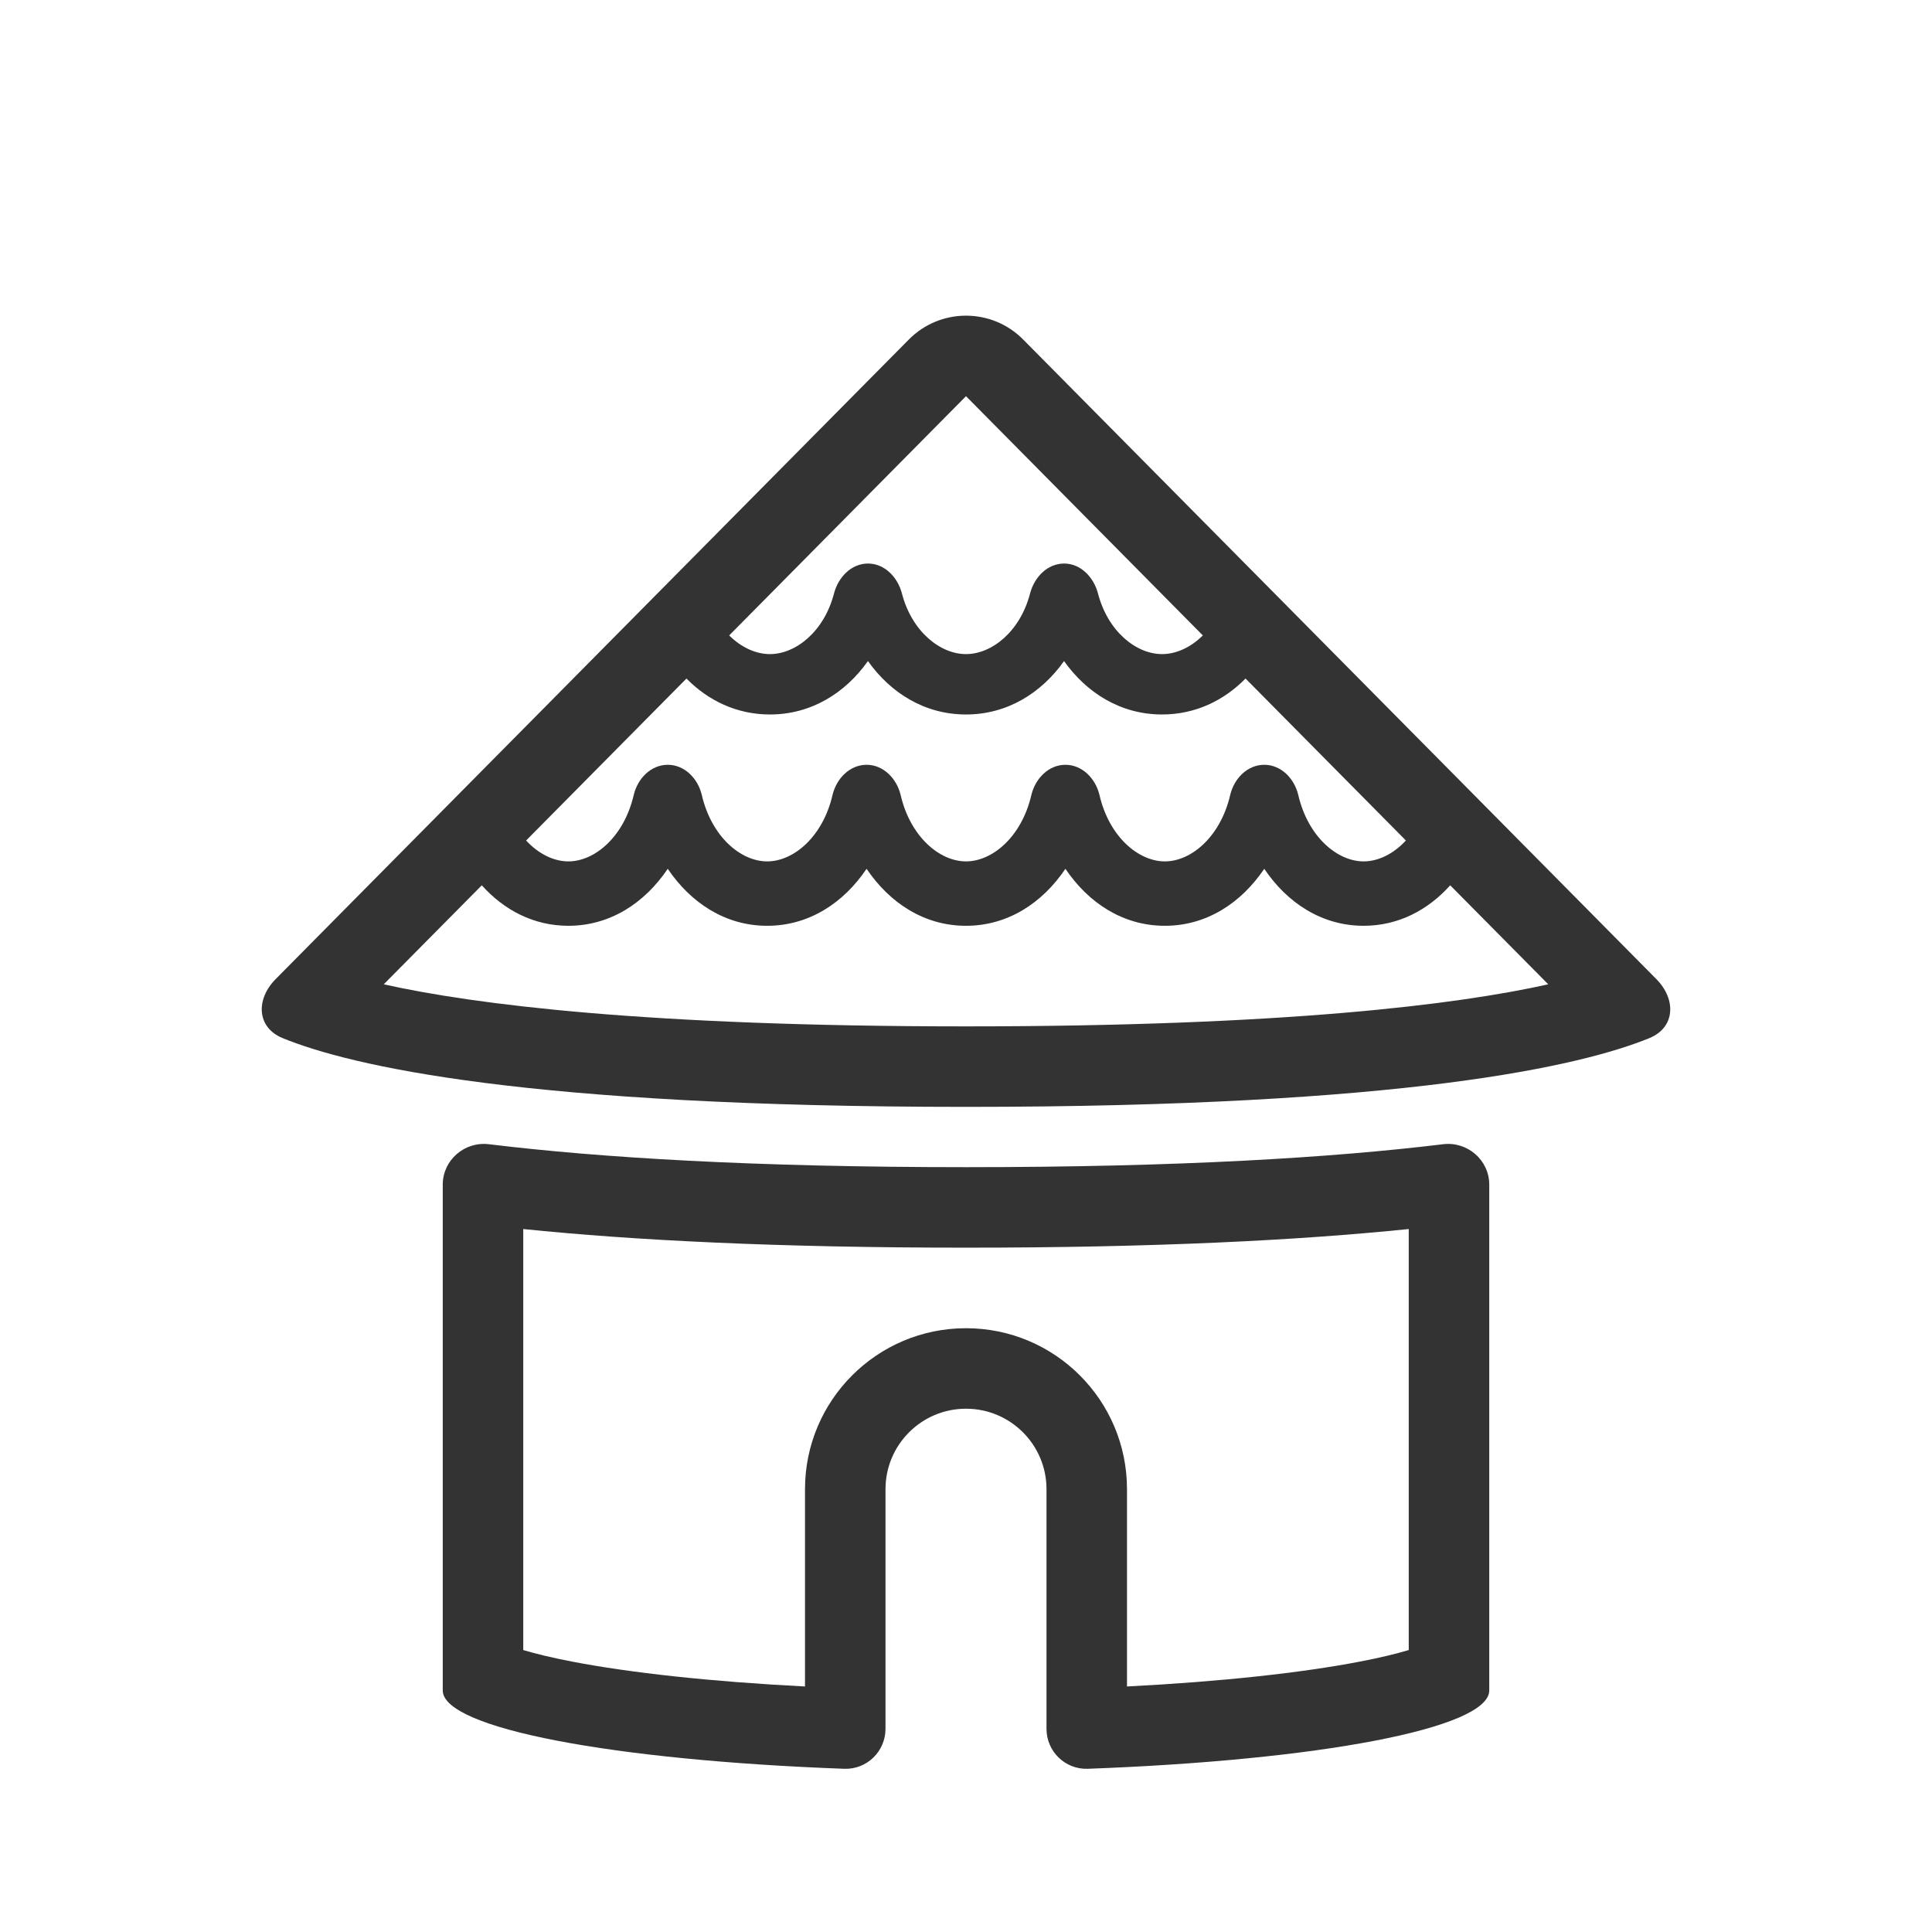 <svg width="48" height="48" viewBox="0 0 48 48" fill="none" xmlns="http://www.w3.org/2000/svg">
<path fill-rule="evenodd" clip-rule="evenodd" d="M38.466 24.455L36.03 21.995C35.479 22.61 34.741 23.001 33.879 23.001C32.839 23.001 31.98 22.431 31.41 21.585C30.839 22.431 29.98 23.001 28.94 23.001C27.899 23.001 27.04 22.431 26.47 21.585C25.9 22.431 25.041 23.001 24 23.001C22.959 23.001 22.101 22.431 21.53 21.585C20.96 22.431 20.101 23.001 19.06 23.001C18.02 23.001 17.161 22.431 16.59 21.585C16.02 22.431 15.161 23.001 14.121 23.001C13.259 23.001 12.521 22.61 11.97 21.995L9.534 24.455C11.783 24.956 16.07 25.5 24 25.5C31.93 25.5 36.217 24.956 38.466 24.455ZM33.879 21.401C34.238 21.401 34.618 21.218 34.929 20.882L30.945 16.858C30.406 17.406 29.696 17.751 28.871 17.751C27.845 17.751 26.998 17.217 26.436 16.424C25.873 17.217 25.026 17.751 24 17.751C22.974 17.751 22.127 17.217 21.564 16.424C21.002 17.217 20.155 17.751 19.129 17.751C18.304 17.751 17.594 17.406 17.055 16.858L13.071 20.882C13.382 21.218 13.762 21.401 14.121 21.401C14.775 21.401 15.501 20.793 15.744 19.755C15.839 19.346 16.169 19.001 16.59 19.001C17.012 19.001 17.342 19.346 17.437 19.755C17.68 20.793 18.406 21.401 19.06 21.401C19.715 21.401 20.441 20.793 20.683 19.755C20.779 19.346 21.109 19.001 21.53 19.001C21.951 19.001 22.281 19.346 22.377 19.755C22.619 20.793 23.346 21.401 24 21.401C24.654 21.401 25.381 20.793 25.623 19.755C25.719 19.346 26.049 19.001 26.47 19.001C26.891 19.001 27.221 19.346 27.317 19.755C27.559 20.793 28.285 21.401 28.94 21.401C29.594 21.401 30.32 20.793 30.563 19.755C30.658 19.346 30.988 19.001 31.41 19.001C31.831 19.001 32.161 19.346 32.256 19.755C32.499 20.793 33.225 21.401 33.879 21.401ZM28.871 16.251C29.217 16.251 29.582 16.088 29.884 15.787L24 9.843L18.116 15.787C18.418 16.088 18.783 16.251 19.129 16.251C19.767 16.251 20.473 15.695 20.721 14.744C20.825 14.343 21.149 14.001 21.564 14.001C21.98 14.001 22.304 14.343 22.408 14.744C22.656 15.695 23.362 16.251 24 16.251C24.638 16.251 25.344 15.695 25.592 14.744C25.696 14.343 26.02 14.001 26.436 14.001C26.851 14.001 27.175 14.343 27.279 14.744C27.527 15.695 28.233 16.251 28.871 16.251ZM22.579 8.436L17.003 14.068L13.467 17.64L12.023 19.098L8.302 22.857L6.849 24.325C6.353 24.825 6.373 25.527 7.025 25.793C8.71 26.48 13.055 27.5 24 27.5C34.945 27.5 39.289 26.48 40.975 25.793C41.627 25.527 41.647 24.825 41.151 24.325L39.698 22.857L35.977 19.098L34.533 17.64L30.997 14.068L25.421 8.436C24.639 7.645 23.361 7.645 22.579 8.436ZM14.22 41.283C13.707 41.185 13.303 41.086 13 40.995V30.535C15.73 30.815 19.304 30.998 24 30.998C28.696 30.998 32.27 30.815 35 30.535V40.995C34.697 41.086 34.293 41.185 33.78 41.283C32.346 41.559 30.349 41.78 28 41.9V36.999C28 34.79 26.209 32.999 24 32.999C21.791 32.999 20 34.79 20 36.999V41.9C17.651 41.78 15.653 41.559 14.22 41.283ZM12.148 28.428C11.542 28.354 11 28.822 11 29.432V41.999C11 42.944 15.255 43.735 20.976 43.945C21.537 43.965 22 43.513 22 42.952V36.999C22 35.895 22.895 34.999 24 34.999C25.105 34.999 26 35.895 26 36.999V42.952C26 43.513 26.463 43.965 27.024 43.945C32.745 43.735 37 42.944 37 41.999V29.432C37 28.822 36.458 28.354 35.852 28.428C33.106 28.762 29.296 28.998 24 28.998C18.704 28.998 14.894 28.762 12.148 28.428Z" fill="#333333"/>
</svg>
